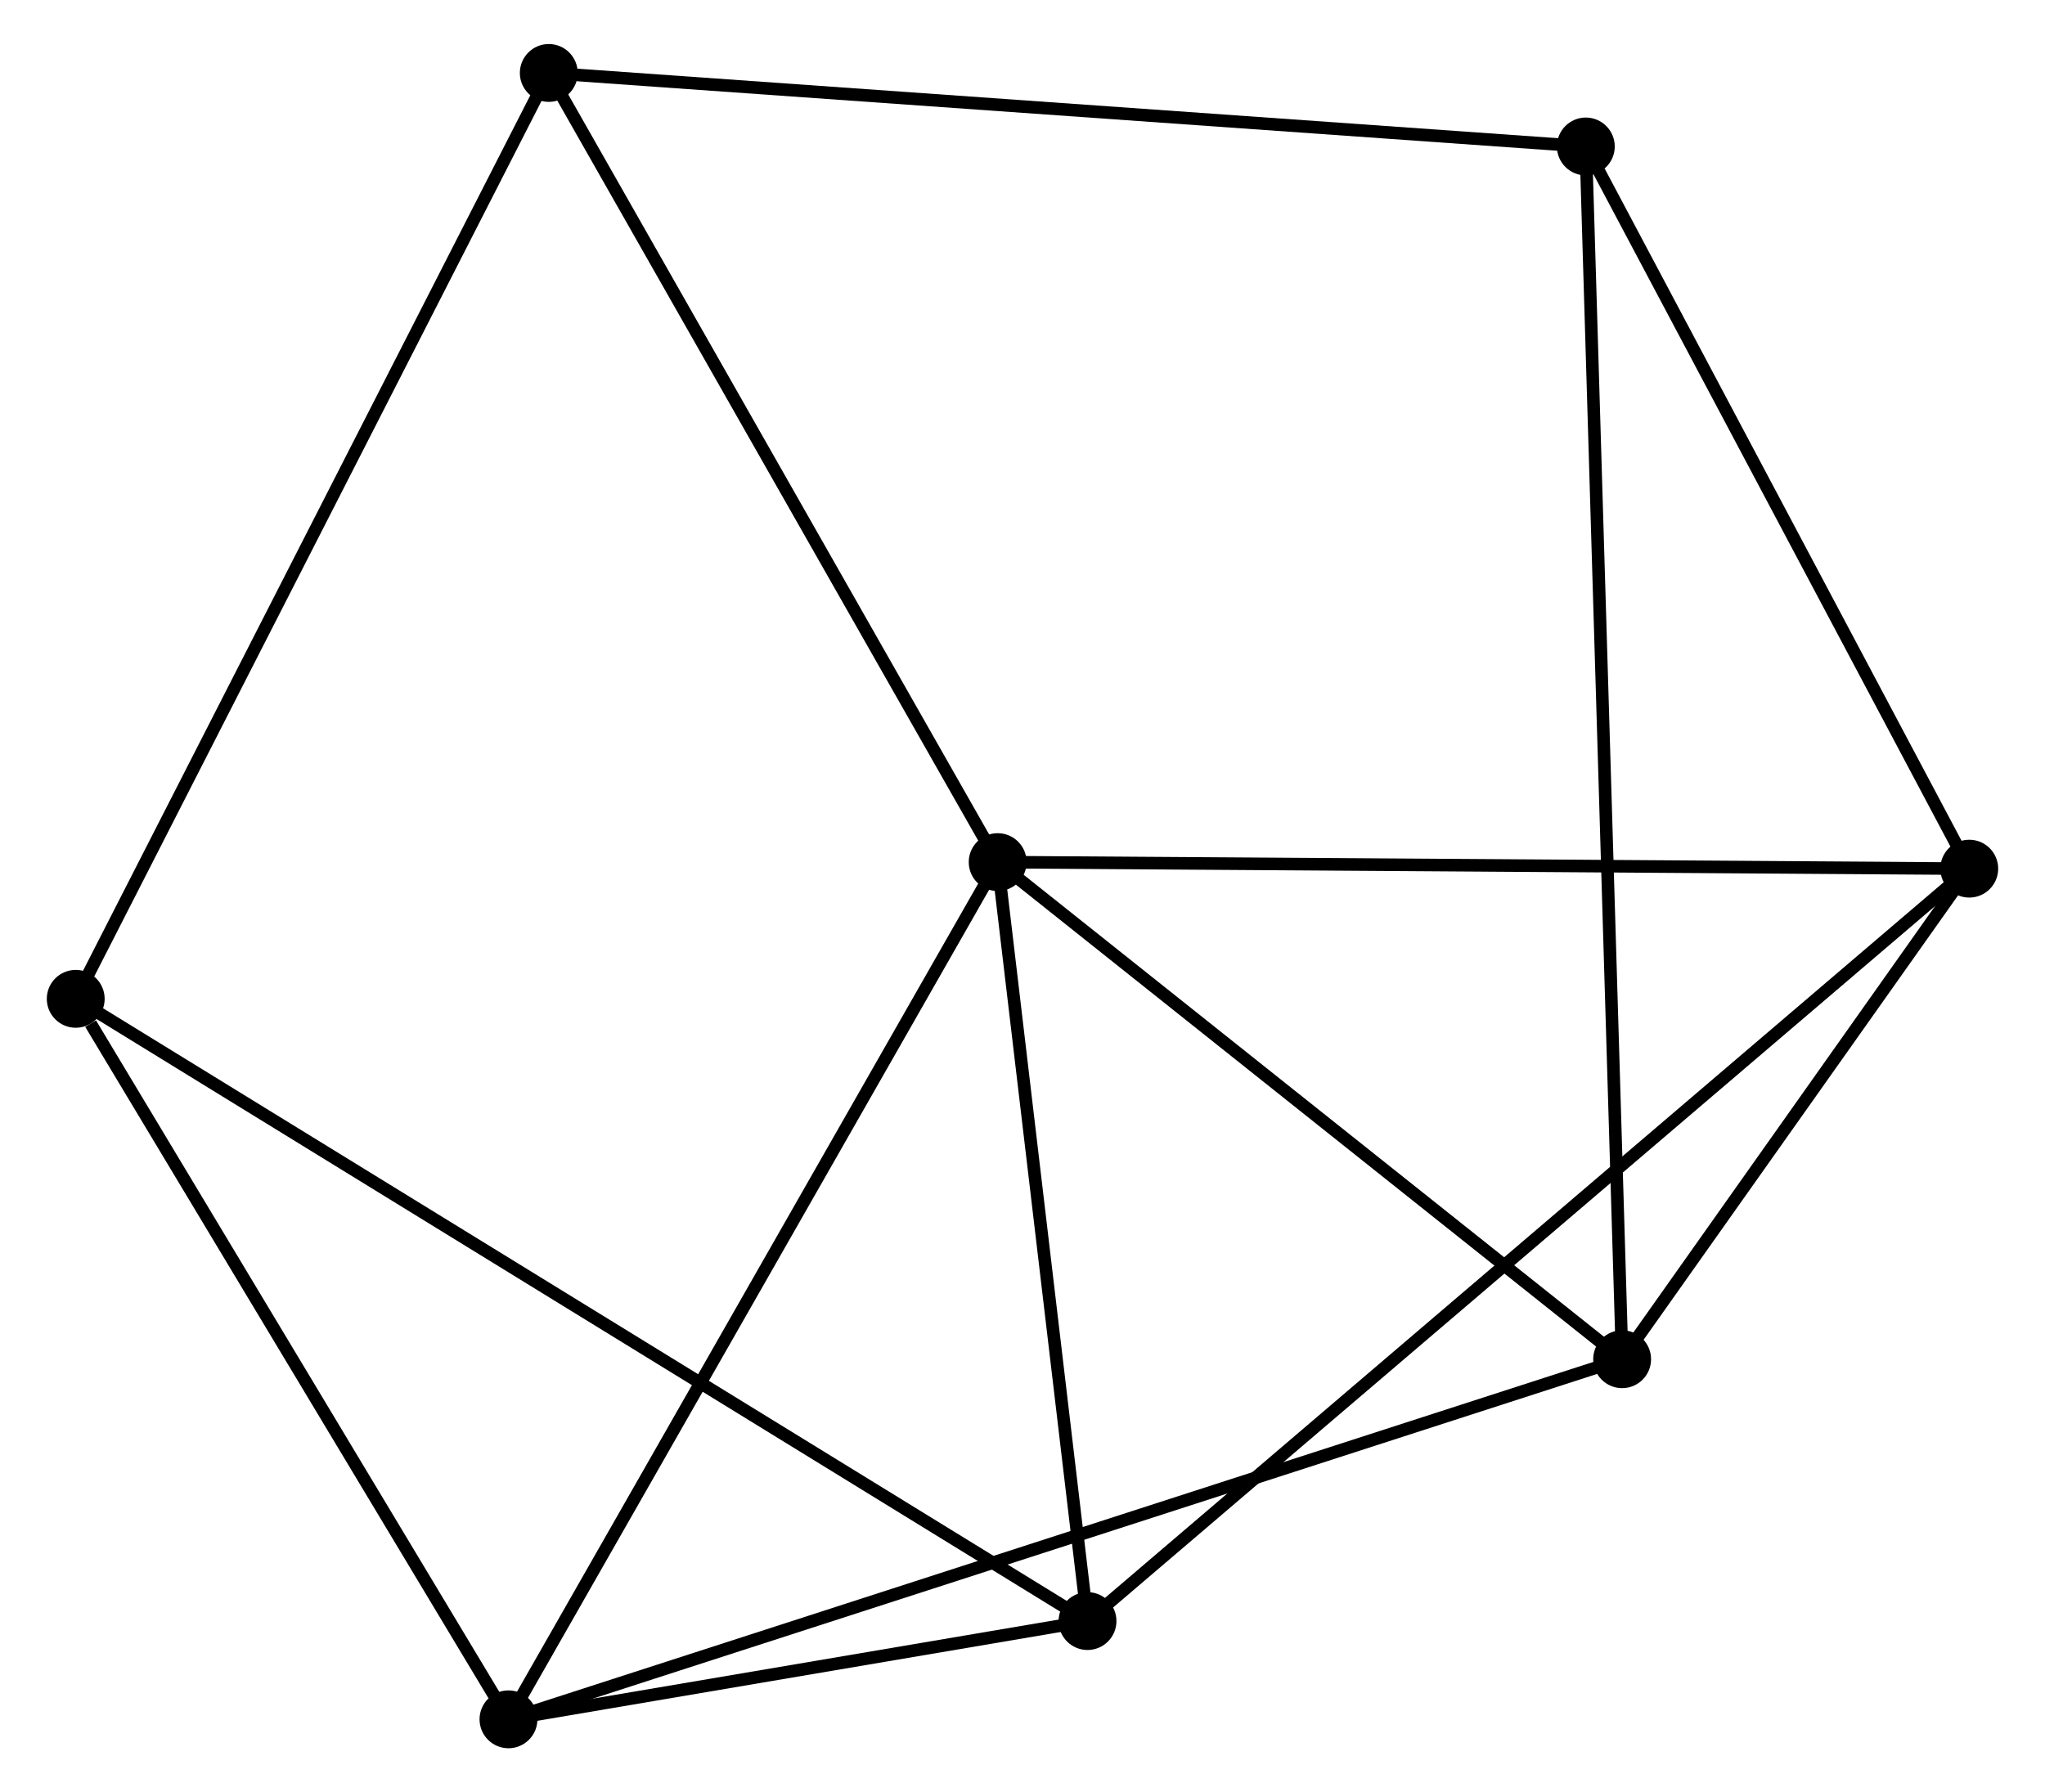 <?xml version="1.0" encoding="UTF-8" standalone="no"?>
<!DOCTYPE svg PUBLIC "-//W3C//DTD SVG 1.1//EN"
 "http://www.w3.org/Graphics/SVG/1.1/DTD/svg11.dtd">
<!-- Generated by graphviz version 2.36.0 (20140111.2315)
 -->
<!-- Title: %3 Pages: 1 -->
<svg width="162pt" height="142pt"
 viewBox="0.00 0.00 162.13 142.50" xmlns="http://www.w3.org/2000/svg" xmlns:xlink="http://www.w3.org/1999/xlink">
<g id="graph0" class="graph" transform="scale(1 1) rotate(0) translate(4 138.499)">
<title>%3</title>
<!-- 0 -->
<g id="node1" class="node"><title>0</title>
<ellipse fill="black" stroke="black" cx="75.091" cy="-69.955" rx="1.8" ry="1.8"/>
</g>
<!-- 1 -->
<g id="node2" class="node"><title>1</title>
<ellipse fill="black" stroke="black" cx="82.234" cy="-9.613" rx="1.8" ry="1.8"/>
</g>
<!-- 0&#45;&#45;1 -->
<g id="edge1" class="edge"><title>0&#45;&#45;1</title>
<path fill="none" stroke="black" d="M75.328,-67.947C76.413,-58.786 80.886,-20.995 81.988,-11.691"/>
</g>
<!-- 2 -->
<g id="node3" class="node"><title>2</title>
<ellipse fill="black" stroke="black" cx="124.734" cy="-30.431" rx="1.8" ry="1.8"/>
</g>
<!-- 0&#45;&#45;2 -->
<g id="edge2" class="edge"><title>0&#45;&#45;2</title>
<path fill="none" stroke="black" d="M76.742,-68.64C84.279,-62.639 115.37,-37.886 123.025,-31.791"/>
</g>
<!-- 3 -->
<g id="node4" class="node"><title>3</title>
<ellipse fill="black" stroke="black" cx="152.329" cy="-69.435" rx="1.8" ry="1.8"/>
</g>
<!-- 0&#45;&#45;3 -->
<g id="edge3" class="edge"><title>0&#45;&#45;3</title>
<path fill="none" stroke="black" d="M77,-69.942C87.686,-69.87 139.975,-69.518 150.486,-69.447"/>
</g>
<!-- 4 -->
<g id="node5" class="node"><title>4</title>
<ellipse fill="black" stroke="black" cx="36.202" cy="-1.8" rx="1.8" ry="1.8"/>
</g>
<!-- 0&#45;&#45;4 -->
<g id="edge4" class="edge"><title>0&#45;&#45;4</title>
<path fill="none" stroke="black" d="M74.129,-68.27C68.796,-58.923 42.878,-13.5 37.272,-3.676"/>
</g>
<!-- 7 -->
<g id="node6" class="node"><title>7</title>
<ellipse fill="black" stroke="black" cx="39.406" cy="-132.699" rx="1.8" ry="1.8"/>
</g>
<!-- 0&#45;&#45;7 -->
<g id="edge5" class="edge"><title>0&#45;&#45;7</title>
<path fill="none" stroke="black" d="M74.061,-71.765C68.85,-80.927 45.432,-122.103 40.372,-131"/>
</g>
<!-- 1&#45;&#45;3 -->
<g id="edge6" class="edge"><title>1&#45;&#45;3</title>
<path fill="none" stroke="black" d="M83.698,-10.863C92.82,-18.648 141.774,-60.427 150.873,-68.192"/>
</g>
<!-- 1&#45;&#45;4 -->
<g id="edge7" class="edge"><title>1&#45;&#45;4</title>
<path fill="none" stroke="black" d="M80.256,-9.278C72.684,-7.992 45.591,-3.394 38.121,-2.126"/>
</g>
<!-- 6 -->
<g id="node7" class="node"><title>6</title>
<ellipse fill="black" stroke="black" cx="1.8" cy="-59.085" rx="1.8" ry="1.8"/>
</g>
<!-- 1&#45;&#45;6 -->
<g id="edge8" class="edge"><title>1&#45;&#45;6</title>
<path fill="none" stroke="black" d="M80.554,-10.647C70.086,-17.085 13.912,-51.635 3.471,-58.057"/>
</g>
<!-- 2&#45;&#45;3 -->
<g id="edge9" class="edge"><title>2&#45;&#45;3</title>
<path fill="none" stroke="black" d="M125.92,-32.107C130.459,-38.523 146.7,-61.479 151.178,-67.808"/>
</g>
<!-- 2&#45;&#45;4 -->
<g id="edge10" class="edge"><title>2&#45;&#45;4</title>
<path fill="none" stroke="black" d="M122.885,-29.833C111.363,-26.107 49.532,-6.111 38.04,-2.395"/>
</g>
<!-- 5 -->
<g id="node8" class="node"><title>5</title>
<ellipse fill="black" stroke="black" cx="121.847" cy="-126.853" rx="1.8" ry="1.8"/>
</g>
<!-- 2&#45;&#45;5 -->
<g id="edge11" class="edge"><title>2&#45;&#45;5</title>
<path fill="none" stroke="black" d="M124.674,-32.445C124.298,-44.993 122.281,-112.334 121.907,-124.85"/>
</g>
<!-- 3&#45;&#45;5 -->
<g id="edge12" class="edge"><title>3&#45;&#45;5</title>
<path fill="none" stroke="black" d="M151.315,-71.345C146.687,-80.063 127.596,-116.023 122.896,-124.877"/>
</g>
<!-- 4&#45;&#45;6 -->
<g id="edge13" class="edge"><title>4&#45;&#45;6</title>
<path fill="none" stroke="black" d="M35.057,-3.706C29.834,-12.403 8.289,-48.28 2.984,-57.113"/>
</g>
<!-- 6&#45;&#45;7 -->
<g id="edge15" class="edge"><title>6&#45;&#45;7</title>
<path fill="none" stroke="black" d="M2.73,-60.904C7.932,-71.089 33.391,-120.925 38.508,-130.943"/>
</g>
<!-- 5&#45;&#45;7 -->
<g id="edge14" class="edge"><title>5&#45;&#45;7</title>
<path fill="none" stroke="black" d="M119.809,-126.998C108.403,-127.806 52.591,-131.764 41.372,-132.559"/>
</g>
</g>
</svg>
